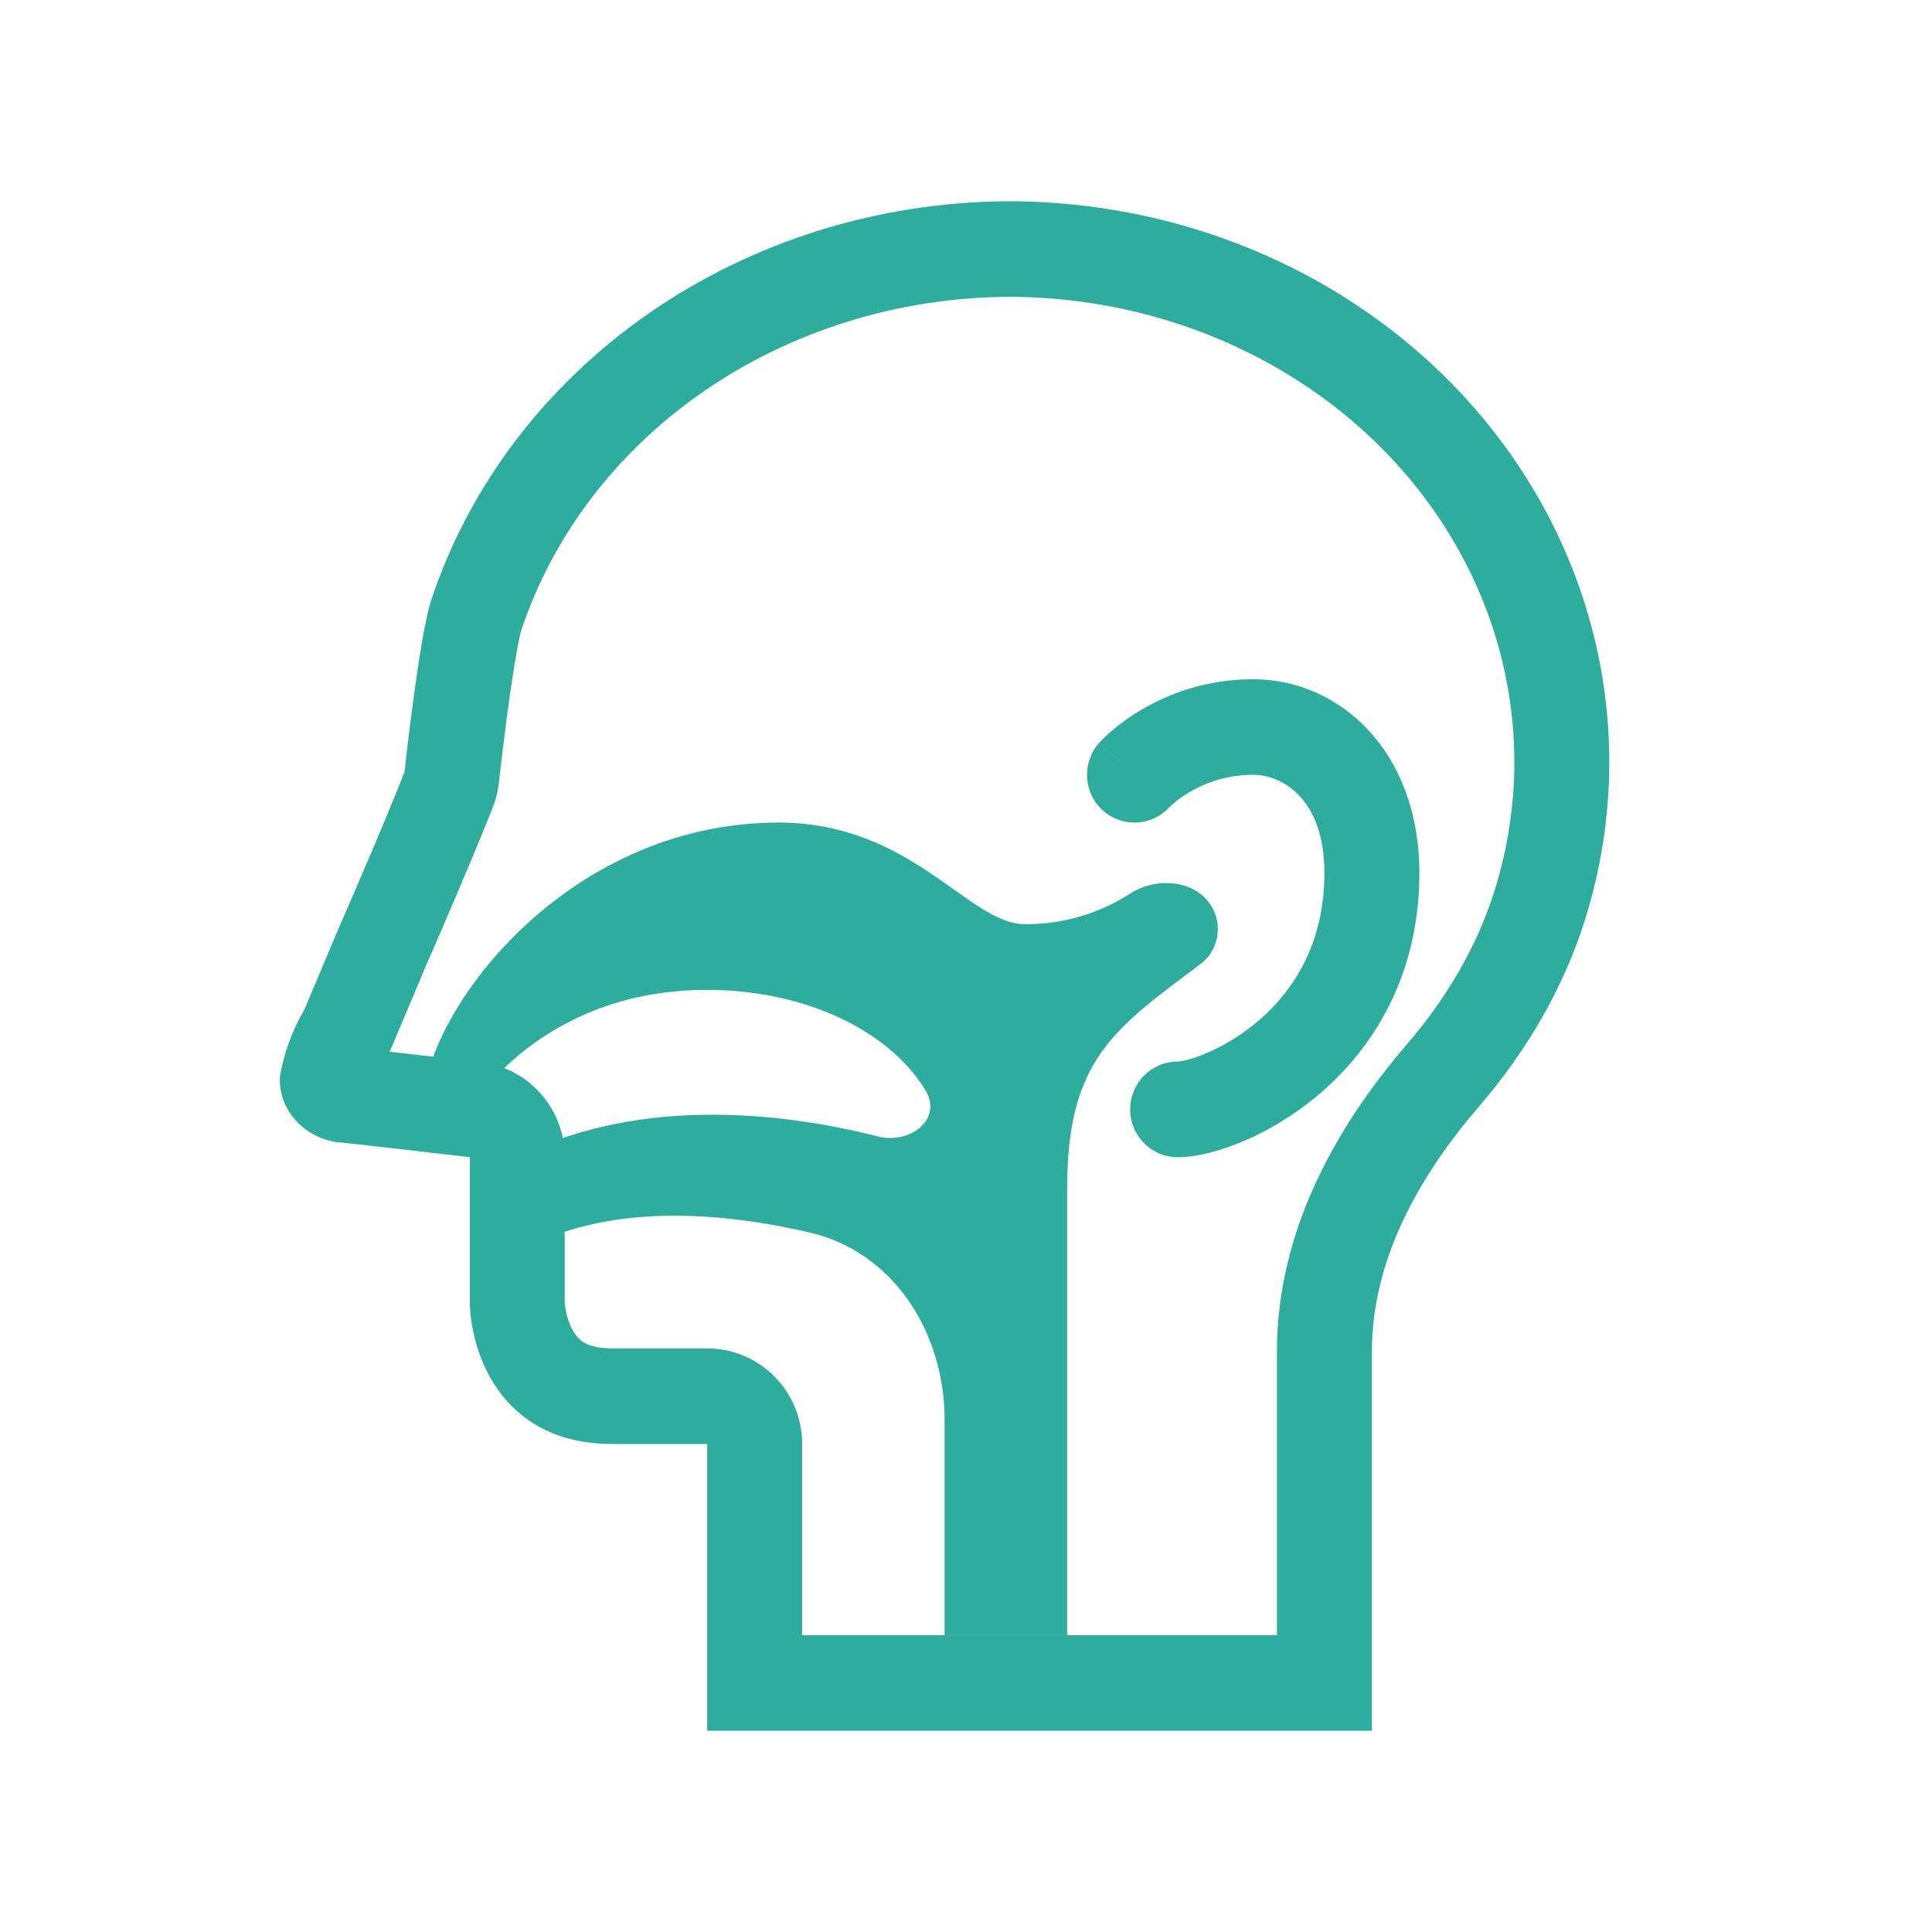 <svg width="30" height="30" viewBox="0 0 30 30" fill="none" xmlns="http://www.w3.org/2000/svg">
<path fill-rule="evenodd" clip-rule="evenodd" d="M18.161 12.531C18.159 12.533 18.157 12.535 18.155 12.537C18.155 12.538 18.155 12.537 18.155 12.537C18.156 12.537 18.156 12.536 18.157 12.536L18.159 12.534L18.16 12.532L18.161 12.531ZM17.616 12.031C17.07 11.532 17.071 11.532 17.071 11.531L17.072 11.53L17.074 11.528L17.079 11.522L17.093 11.508C17.103 11.498 17.116 11.484 17.132 11.469C17.163 11.437 17.206 11.397 17.261 11.35C17.369 11.257 17.525 11.138 17.725 11.02C18.125 10.784 18.713 10.547 19.459 10.547C20.802 10.547 22.04 11.668 22.04 13.553C22.04 15.136 21.335 16.249 20.528 16.953C20.131 17.299 19.709 17.547 19.331 17.71C18.971 17.866 18.594 17.969 18.286 17.969C17.879 17.969 17.549 17.637 17.549 17.227C17.549 16.817 17.879 16.484 18.286 16.484C18.286 16.484 18.286 16.484 18.286 16.484C18.288 16.484 18.3 16.484 18.323 16.48C18.349 16.477 18.384 16.47 18.428 16.459C18.515 16.437 18.625 16.4 18.75 16.346C19 16.238 19.29 16.068 19.563 15.831C20.097 15.365 20.565 14.642 20.565 13.553C20.565 12.394 19.898 12.031 19.459 12.031C19.032 12.031 18.699 12.165 18.471 12.3C18.356 12.368 18.271 12.434 18.217 12.48C18.19 12.503 18.172 12.521 18.163 12.53L18.155 12.537C17.881 12.834 17.419 12.854 17.12 12.58C16.819 12.305 16.797 11.835 17.071 11.531L17.616 12.031Z" fill="#2EAD9F"/>
<path d="M12.087 12.773C8.769 12.773 6.558 15.742 6.558 17.227C6.845 17.247 7.295 17.227 7.295 17.227C7.295 17.227 8.375 15.371 10.981 15.371C12.486 15.371 13.802 15.994 14.37 16.929C14.642 17.377 14.135 17.774 13.629 17.646C12.323 17.314 10.011 16.972 8.032 17.969V19.453C9.404 18.664 11.192 18.819 12.567 19.137C13.88 19.441 14.668 20.695 14.668 22.051V25.391H16.571V18.451C16.571 16.456 17.299 15.976 18.64 14.971C18.903 14.774 18.985 14.416 18.839 14.121C18.614 13.668 17.978 13.601 17.553 13.873C17.142 14.137 16.598 14.351 15.919 14.351C15.036 14.351 14.17 12.773 12.087 12.773Z" fill="#2EAD9F"/>
<path fill-rule="evenodd" clip-rule="evenodd" d="M12.456 22.422C12.456 21.602 11.795 20.938 10.981 20.938H9.507C9.275 20.938 9.151 20.89 9.09 20.859C9.029 20.827 8.979 20.783 8.934 20.72C8.884 20.651 8.84 20.558 8.809 20.449C8.778 20.337 8.769 20.242 8.769 20.195V17.969C8.769 17.215 8.209 16.582 7.466 16.494L7.295 17.969V20.195C7.295 20.938 7.737 22.422 9.507 22.422H10.981V26.875H21.303V20.986C21.303 19.557 22.038 18.26 22.967 17.18C23.703 16.325 24.273 15.35 24.605 14.305C25.157 12.565 25.113 10.708 24.478 8.992C23.844 7.277 22.651 5.789 21.065 4.737C19.48 3.685 17.582 3.122 15.637 3.125C13.627 3.139 11.674 3.752 10.063 4.874C8.452 5.996 7.267 7.568 6.681 9.362C6.492 10.028 6.281 11.99 6.281 11.99C5.945 12.833 5.588 13.657 5.23 14.481L4.726 15.677C4.537 16.001 4.409 16.352 4.347 16.716C4.333 16.958 4.416 17.196 4.579 17.384C4.742 17.572 4.974 17.698 5.23 17.736C5.314 17.736 7.295 17.969 7.295 17.969C7.466 16.494 7.466 16.494 7.466 16.494L7.154 16.458C6.966 16.436 6.715 16.407 6.461 16.378C6.322 16.362 6.181 16.346 6.049 16.331C6.061 16.306 6.072 16.282 6.083 16.257L6.584 15.068L6.585 15.065C6.94 14.248 7.305 13.407 7.65 12.543C7.7 12.417 7.733 12.284 7.747 12.149L7.747 12.148L7.749 12.13L7.756 12.07C7.762 12.017 7.771 11.94 7.782 11.846C7.804 11.657 7.835 11.399 7.872 11.123C7.949 10.544 8.033 10.019 8.092 9.794C8.577 8.334 9.553 7.034 10.902 6.095C12.262 5.148 13.923 4.623 15.644 4.609C17.306 4.607 18.918 5.09 20.254 5.977C21.59 6.863 22.576 8.104 23.096 9.51C23.616 10.915 23.652 12.431 23.2 13.853C22.937 14.684 22.474 15.486 21.853 16.208C20.822 17.406 19.828 19.041 19.828 20.986V25.391H12.456V22.422Z" fill="#2EAD9F"/>
</svg>
